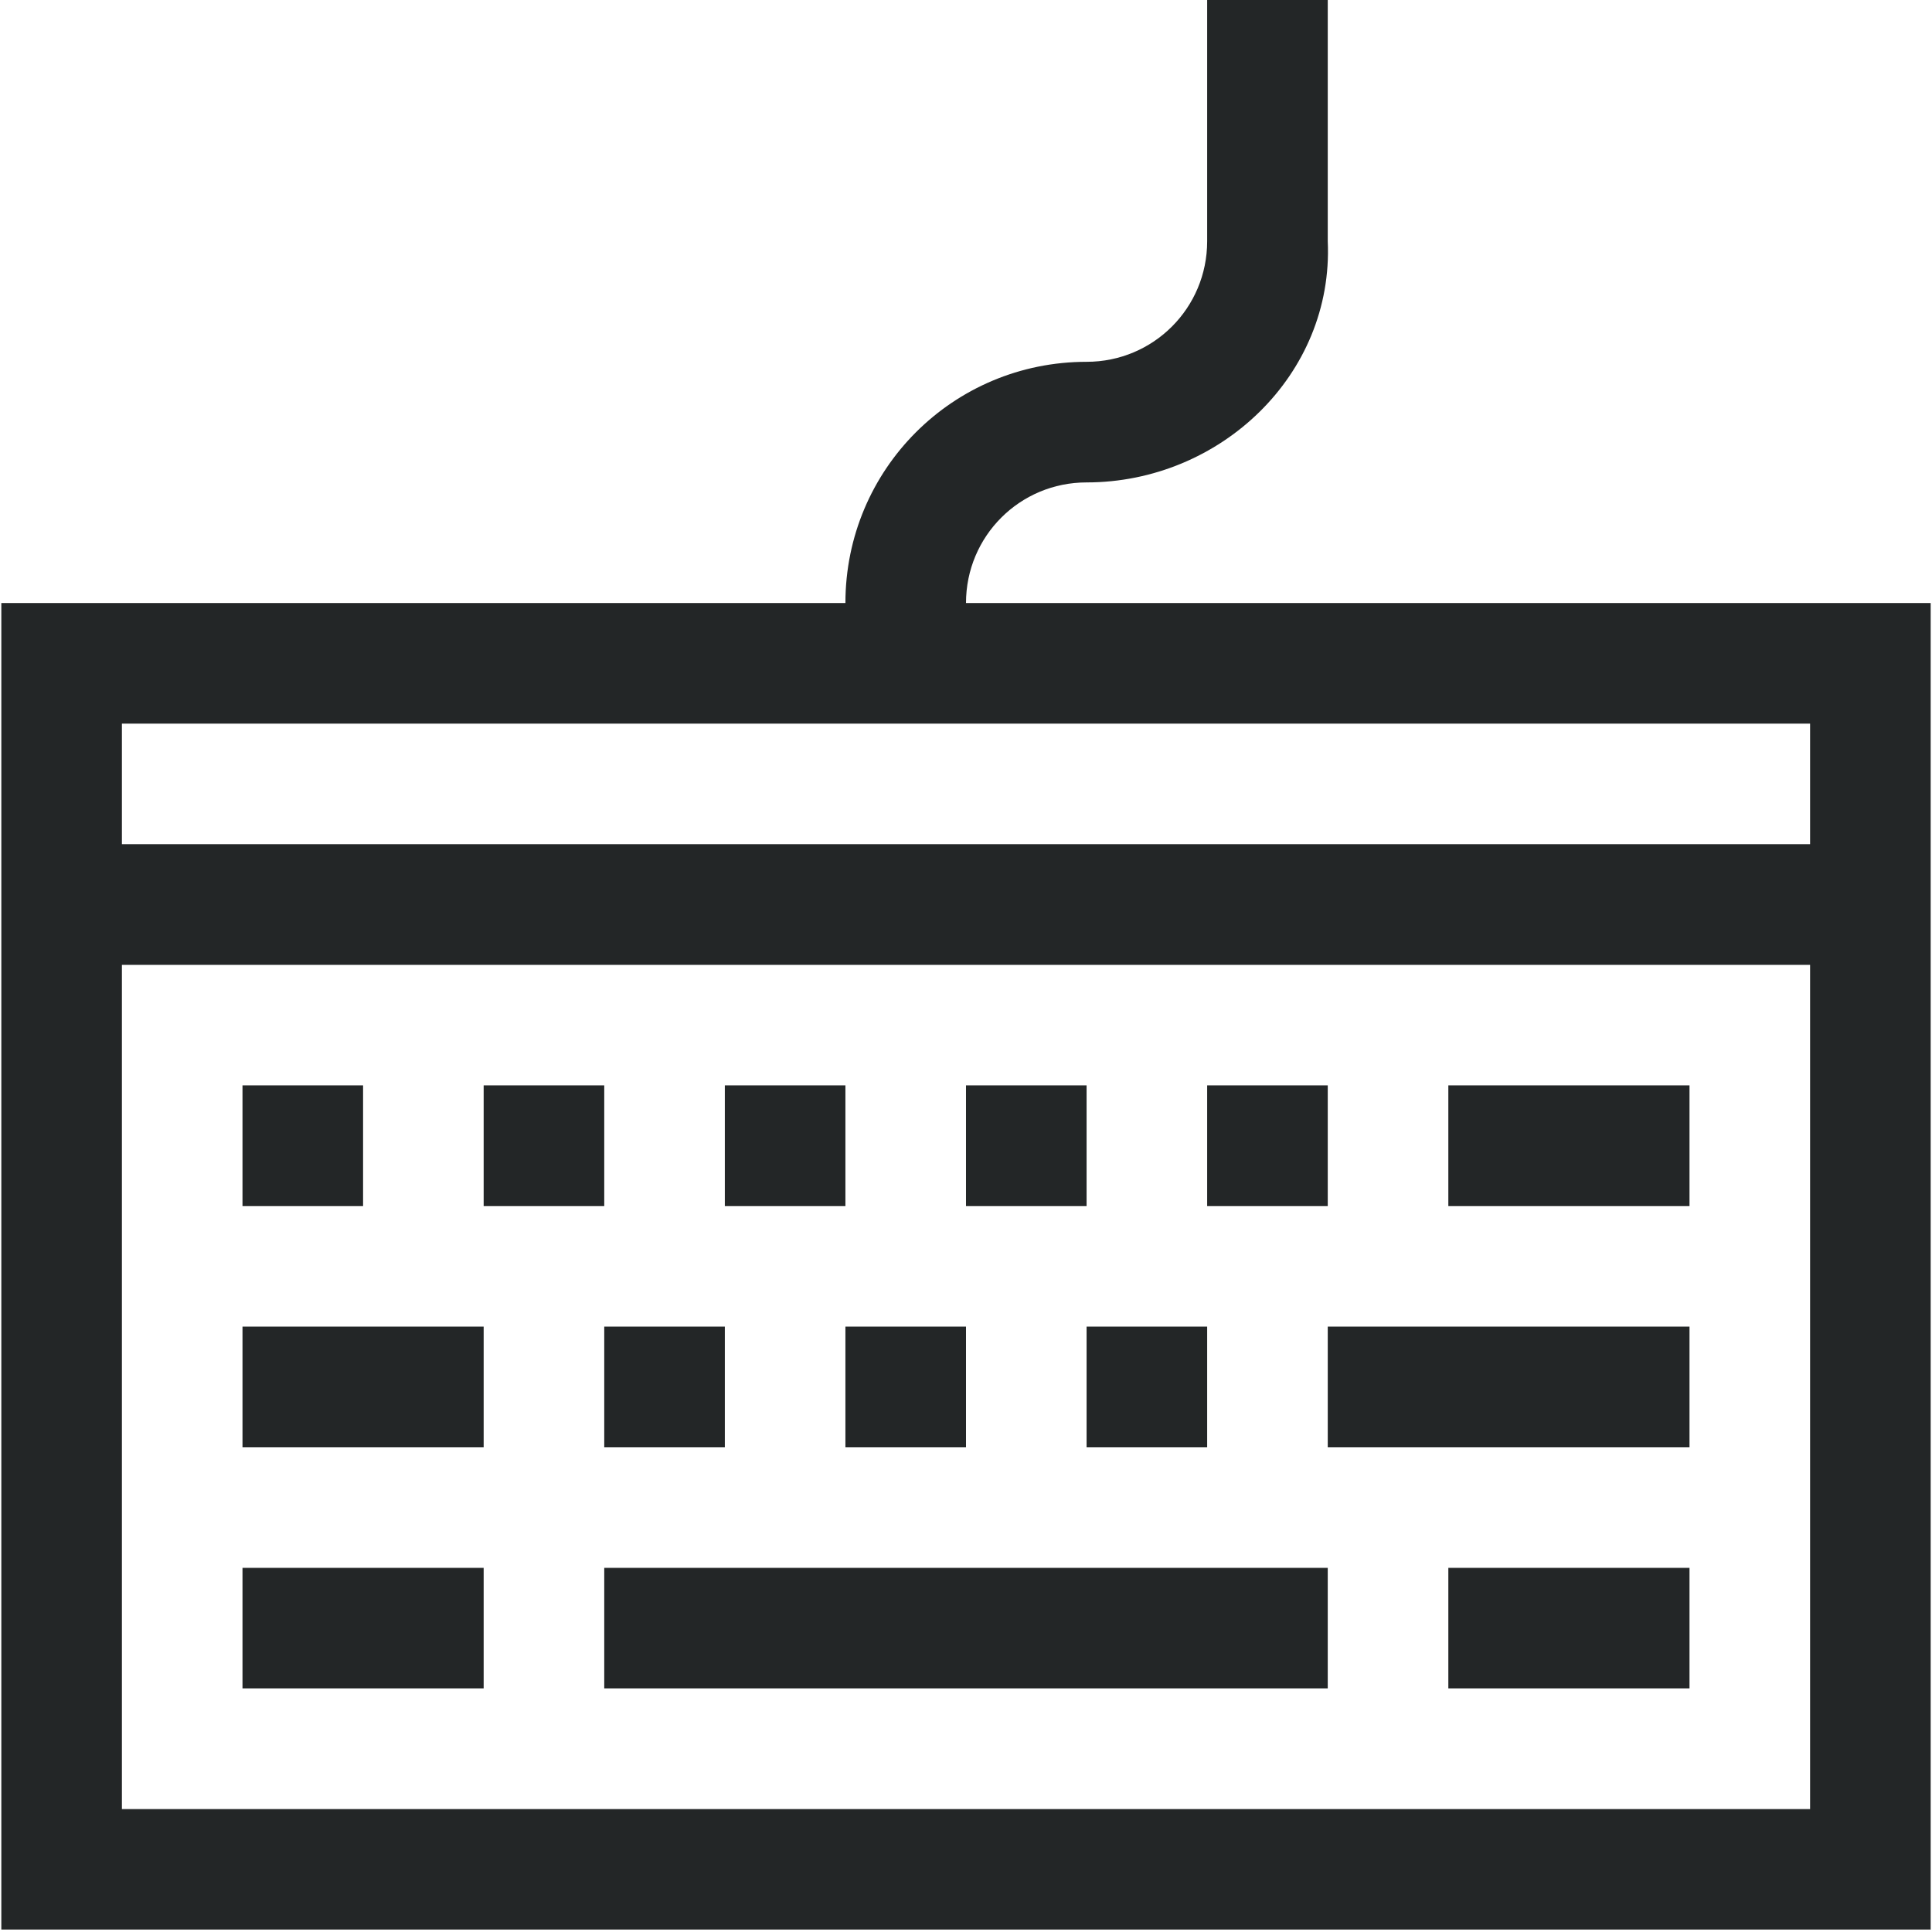 <?xml version="1.0" encoding="UTF-8" standalone="no"?>
<svg
   xmlns:dc="http://purl.org/dc/elements/1.1/"
   xmlns:cc="http://creativecommons.org/ns#"
   xmlns:rdf="http://www.w3.org/1999/02/22-rdf-syntax-ns#"
   xmlns:svg="http://www.w3.org/2000/svg"
   xmlns="http://www.w3.org/2000/svg"
   xmlns:sodipodi="http://sodipodi.sourceforge.net/DTD/sodipodi-0.dtd"
   xmlns:inkscape="http://www.inkscape.org/namespaces/inkscape"
   width="16.022"
   height="16"
   version="1.1"
   id="svg4"
   sodipodi:docname="preferences-desktop-keyboard-symbolic.svg"
   inkscape:version="0.92.3 (2405546, 2018-03-11)">
  <defs
     id="defs8" />
  <sodipodi:namedview
     pagecolor="#ffffff"
     bordercolor="#666666"
     borderopacity="1"
     objecttolerance="10"
     gridtolerance="10"
     guidetolerance="10"
     inkscape:pageopacity="0"
     inkscape:pageshadow="2"
     inkscape:window-width="1920"
     inkscape:window-height="1026"
     id="namedview6"
     showgrid="false"
     inkscape:zoom="14.75"
     inkscape:cx="8.1465929"
     inkscape:cy="8"
     inkscape:window-x="0"
     inkscape:window-y="30"
     inkscape:window-maximized="1"
     inkscape:current-layer="svg4" />
  <path
     inkscape:connector-curvature="0"
     d="M 10.011,1.5e-7 V 2 c 0,0.554 -0.446,1 -1,1 -1.108,0 -2,0.892 -2,2 H 0.011 V 16 H 16.011 V 5 H 8.011 c 0,-0.554 0.446,-1 1,-1 1.108,0 2.05,-0.893 2,-2 V 1.5e-7 Z M 1.011,6 H 15.011 V 7 H 1.011 Z m 0,2 H 15.011 V 15 H 1.011 Z m 1,1 V 10 h 1 V 9 Z m 2,0 V 10 h 1 V 9 Z m 2,0 V 10 h 1 V 9 Z m 2,0 V 10 h 1 V 9 Z m 2,0 V 10 h 1 V 9 Z m 2,0 V 10 h 2 V 9 Z M 2.011,11 v 1 h 2 v -1 z m 3,0 v 1 h 1 v -1 z m 2,0 v 1 h 1 v -1 z m 2,0 v 1 h 1 v -1 z m 2,0 v 1 h 3 v -1 z m -9,2 v 1 h 2 v -1 z m 3,0 v 1 h 6 v -1 z m 7,0 v 1 h 2 v -1 z"
     id="path3"
     style="fill:#232627;fill-opacity:1" />
</svg>
